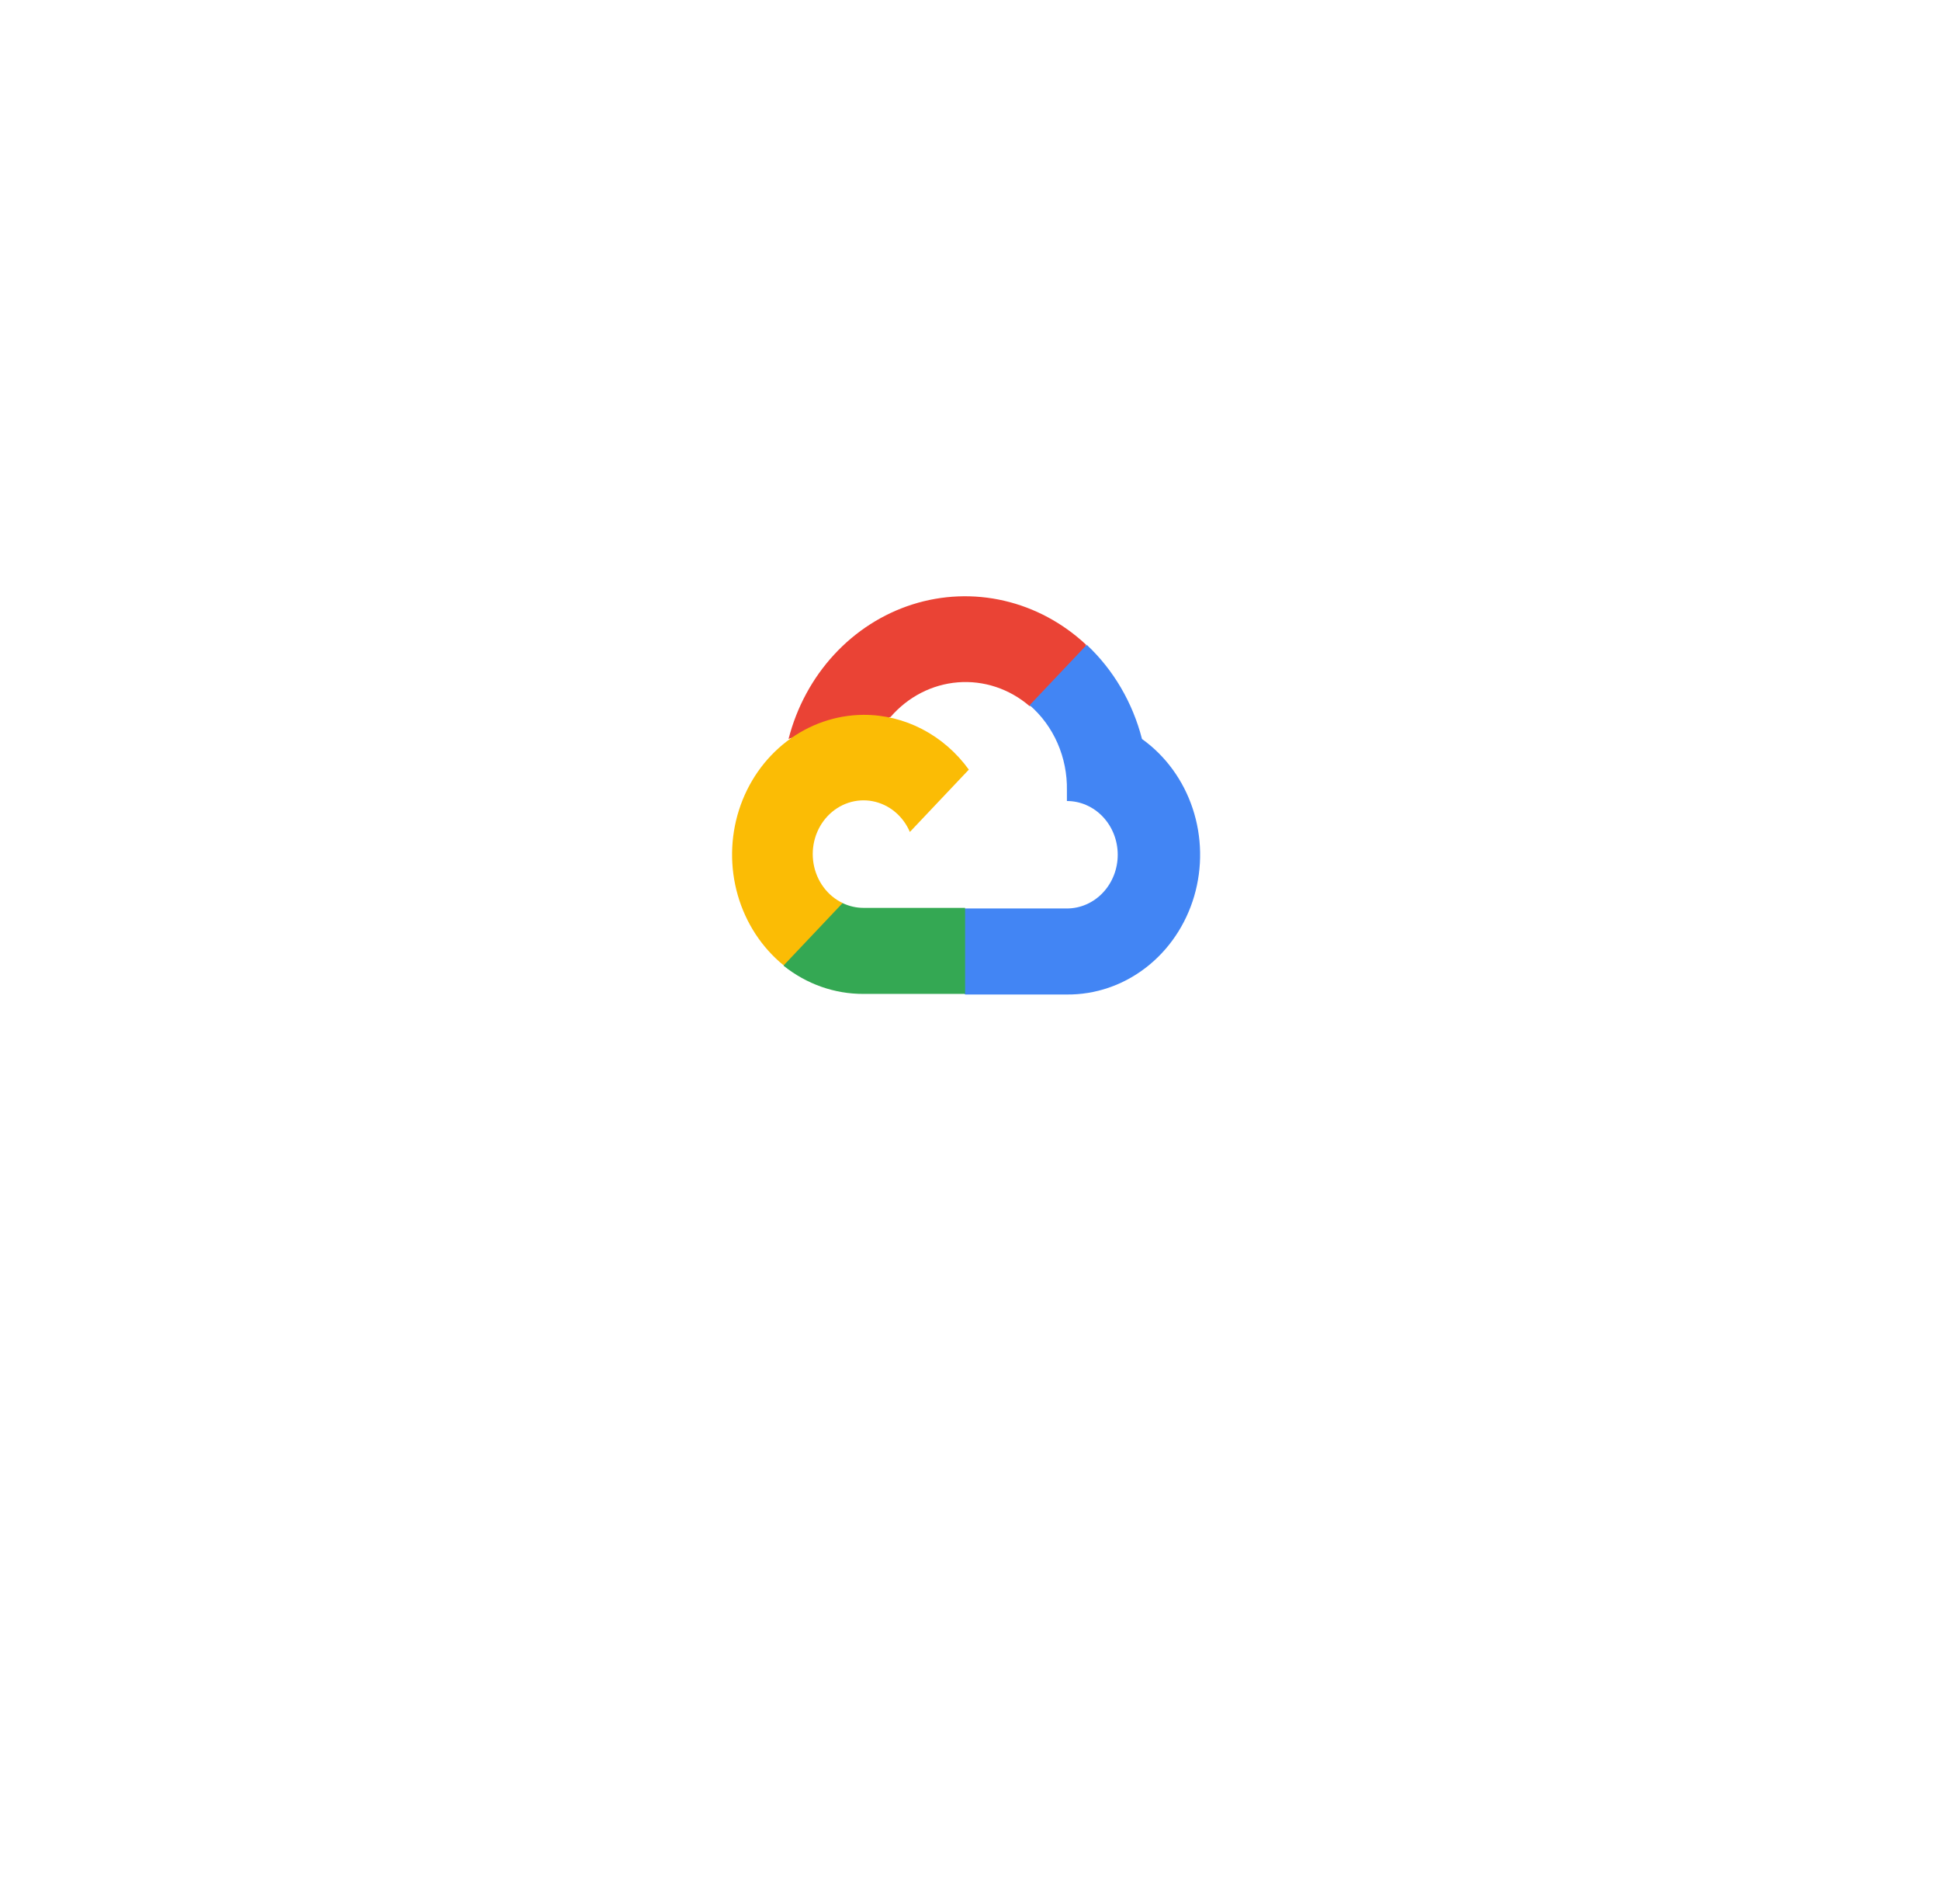 <svg width="371" height="364" viewBox="0 0 371 364" fill="none" xmlns="http://www.w3.org/2000/svg">
<g filter="url(#filter0_b_229_1305)">
<rect x="49" y="16" width="272" height="332" rx="15" fill="url(#paint0_linear_229_1305)"/>
</g>
<path d="M95.364 311.26V300.04C95.364 296.88 96.934 295.3 100.074 295.3H109.014L110.544 296.5V298.06H100.104C98.964 298.06 98.394 298.62 98.394 299.74V311.56C98.394 312.68 98.964 313.24 100.104 313.24H108.114V306.58H103.344V303.82H111.144V316H100.074C96.934 316 95.364 314.42 95.364 311.26ZM115.281 311.38V304.93C115.281 301.87 116.811 300.34 119.871 300.34H124.071C127.131 300.34 128.661 301.87 128.661 304.93V311.38C128.661 314.46 127.131 316 124.071 316H119.871C116.811 316 115.281 314.46 115.281 311.38ZM118.191 311.68C118.191 312.86 118.781 313.45 119.961 313.45H124.011C125.171 313.45 125.751 312.86 125.751 311.68V304.63C125.751 303.47 125.171 302.89 124.011 302.89H119.961C118.781 302.89 118.191 303.47 118.191 304.63V311.68ZM132.859 311.38V304.93C132.859 301.87 134.389 300.34 137.449 300.34H141.649C144.709 300.34 146.239 301.87 146.239 304.93V311.38C146.239 314.46 144.709 316 141.649 316H137.449C134.389 316 132.859 314.46 132.859 311.38ZM135.769 311.68C135.769 312.86 136.359 313.45 137.539 313.45H141.589C142.749 313.45 143.329 312.86 143.329 311.68V304.63C143.329 303.47 142.749 302.89 141.589 302.89H137.539C136.359 302.89 135.769 303.47 135.769 304.63V311.68ZM150.377 311.38V304.93C150.377 301.87 151.917 300.34 154.997 300.34H163.517V317.38C163.517 320.46 161.977 322 158.897 322H153.017L151.637 320.98V319.45H158.837C160.017 319.45 160.607 318.86 160.607 317.68V316H154.997C151.917 316 150.377 314.46 150.377 311.38ZM153.287 311.68C153.287 312.86 153.877 313.45 155.057 313.45H160.607V302.89H155.057C153.877 302.89 153.287 303.47 153.287 304.63V311.68ZM168.018 311.29V293.8H170.928V311.59C170.928 312.93 171.608 313.65 172.968 313.75V316.27C169.668 316.27 168.018 314.61 168.018 311.29ZM176.16 311.38V304.93C176.16 301.87 177.69 300.34 180.75 300.34H184.65C187.71 300.34 189.24 301.87 189.24 304.93V309.25H179.07V311.68C179.07 312.86 179.66 313.45 180.84 313.45H188.64V314.98L187.29 316H180.75C177.69 316 176.16 314.46 176.16 311.38ZM179.07 306.97H186.33V304.63C186.33 303.47 185.75 302.89 184.59 302.89H180.84C179.66 302.89 179.07 303.47 179.07 304.63V306.97ZM200.892 311.26V300.04C200.892 296.88 202.462 295.3 205.602 295.3H213.942L215.472 296.5V298.06H205.632C204.492 298.06 203.922 298.62 203.922 299.74V311.56C203.922 312.68 204.492 313.24 205.632 313.24H215.472V314.8L213.942 316H205.602C202.462 316 200.892 314.42 200.892 311.26ZM219.199 311.29V293.8H222.109V311.59C222.109 312.93 222.789 313.65 224.149 313.75V316.27C220.849 316.27 219.199 314.61 219.199 311.29ZM227.341 311.38V304.93C227.341 301.87 228.871 300.34 231.931 300.34H236.131C239.191 300.34 240.721 301.87 240.721 304.93V311.38C240.721 314.46 239.191 316 236.131 316H231.931C228.871 316 227.341 314.46 227.341 311.38ZM230.251 311.68C230.251 312.86 230.841 313.45 232.021 313.45H236.071C237.231 313.45 237.811 312.86 237.811 311.68V304.63C237.811 303.47 237.231 302.89 236.071 302.89H232.021C230.841 302.89 230.251 303.47 230.251 304.63V311.68ZM245.039 311.38V300.34H247.949V311.68C247.949 312.86 248.539 313.45 249.719 313.45H255.209V300.34H258.119V316H249.629C246.569 316 245.039 314.46 245.039 311.38ZM262.556 311.38V304.93C262.556 301.87 264.086 300.34 267.146 300.34H272.726V293.8H275.636V316H267.146C264.086 316 262.556 314.46 262.556 311.38ZM265.466 311.68C265.466 312.86 266.056 313.45 267.236 313.45H272.726V302.89H267.236C266.056 302.89 265.466 303.47 265.466 304.63V311.68Z" fill="white"/>
<g filter="url(#filter1_b_229_1305)">
<circle cx="185.5" cy="152.5" r="101.5" fill="url(#paint1_linear_229_1305)"/>
</g>
<path d="M196.798 134.967H199.528L207.308 126.743L207.69 123.251C203.233 119.093 197.847 116.204 192.04 114.858C186.232 113.512 180.197 113.753 174.502 115.558C168.808 117.363 163.643 120.673 159.495 125.175C155.347 129.676 152.353 135.221 150.797 141.286C151.664 140.91 152.624 140.85 153.527 141.113L169.088 138.4C169.088 138.4 169.88 137.015 170.289 137.102C173.623 133.231 178.231 130.854 183.169 130.457C188.107 130.06 193.002 131.673 196.852 134.967H196.798Z" fill="#EA4335"/>
<path d="M218.392 141.286C216.604 134.325 212.932 128.067 207.827 123.28L196.907 134.822C199.183 136.788 201.007 139.274 202.241 142.093C203.475 144.912 204.088 147.991 204.032 151.097V153.146C205.309 153.146 206.572 153.411 207.751 153.928C208.931 154.444 210.002 155.201 210.904 156.155C211.807 157.108 212.523 158.241 213.011 159.487C213.5 160.734 213.751 162.069 213.751 163.418C213.751 164.767 213.5 166.103 213.011 167.35C212.523 168.596 211.807 169.728 210.904 170.682C210.002 171.636 208.931 172.393 207.751 172.909C206.572 173.425 205.309 173.691 204.032 173.691H184.595L182.656 175.769V188.09L184.595 190.139H204.032C209.46 190.184 214.757 188.381 219.141 184.996C223.524 181.612 226.76 176.826 228.371 171.347C229.981 165.868 229.88 159.987 228.083 154.573C226.286 149.159 222.888 144.5 218.392 141.286Z" fill="#4285F4"/>
<path d="M165.128 190.024H184.566V173.576H165.128C163.743 173.575 162.374 173.261 161.115 172.652L158.385 173.547L150.55 181.771L149.867 184.656C154.261 188.163 159.622 190.049 165.128 190.024Z" fill="#34A853"/>
<path d="M165.129 136.669C159.862 136.702 154.737 138.473 150.469 141.735C146.201 144.997 143.003 149.586 141.322 154.862C139.641 160.138 139.561 165.837 141.093 171.163C142.626 176.489 145.693 181.176 149.868 184.57L161.143 172.653C159.71 171.968 158.456 170.927 157.488 169.618C156.519 168.308 155.866 166.77 155.584 165.135C155.301 163.5 155.399 161.818 155.867 160.231C156.335 158.645 157.161 157.202 158.272 156.027C159.384 154.852 160.749 153.979 162.25 153.484C163.751 152.989 165.343 152.887 166.89 153.185C168.436 153.484 169.891 154.174 171.13 155.198C172.369 156.221 173.354 157.547 174.001 159.061L185.276 147.144C182.91 143.874 179.86 141.227 176.365 139.409C172.869 137.592 169.024 136.654 165.129 136.669Z" fill="#FBBC05"/>
<defs>
<filter id="filter0_b_229_1305" x="29" y="-4" width="312" height="372" filterUnits="userSpaceOnUse" color-interpolation-filters="sRGB">
<feFlood flood-opacity="0" result="BackgroundImageFix"/>
<feGaussianBlur in="BackgroundImageFix" stdDeviation="10"/>
<feComposite in2="SourceAlpha" operator="in" result="effect1_backgroundBlur_229_1305"/>
<feBlend mode="normal" in="SourceGraphic" in2="effect1_backgroundBlur_229_1305" result="shape"/>
</filter>
<filter id="filter1_b_229_1305" x="64" y="31" width="243" height="243" filterUnits="userSpaceOnUse" color-interpolation-filters="sRGB">
<feFlood flood-opacity="0" result="BackgroundImageFix"/>
<feGaussianBlur in="BackgroundImageFix" stdDeviation="10"/>
<feComposite in2="SourceAlpha" operator="in" result="effect1_backgroundBlur_229_1305"/>
<feBlend mode="normal" in="SourceGraphic" in2="effect1_backgroundBlur_229_1305" result="shape"/>
</filter>
<linearGradient id="paint0_linear_229_1305" x1="49" y1="16" x2="310.771" y2="355.878" gradientUnits="userSpaceOnUse">
<stop stop-color="white" stop-opacity="0.1"/>
<stop offset="1" stop-color="white" stop-opacity="0.05"/>
</linearGradient>
<linearGradient id="paint1_linear_229_1305" x1="84" y1="51" x2="233.425" y2="287.806" gradientUnits="userSpaceOnUse">
<stop stop-color="white" stop-opacity="0.1"/>
<stop offset="1" stop-color="white" stop-opacity="0.05"/>
</linearGradient>
</defs>
</svg>
